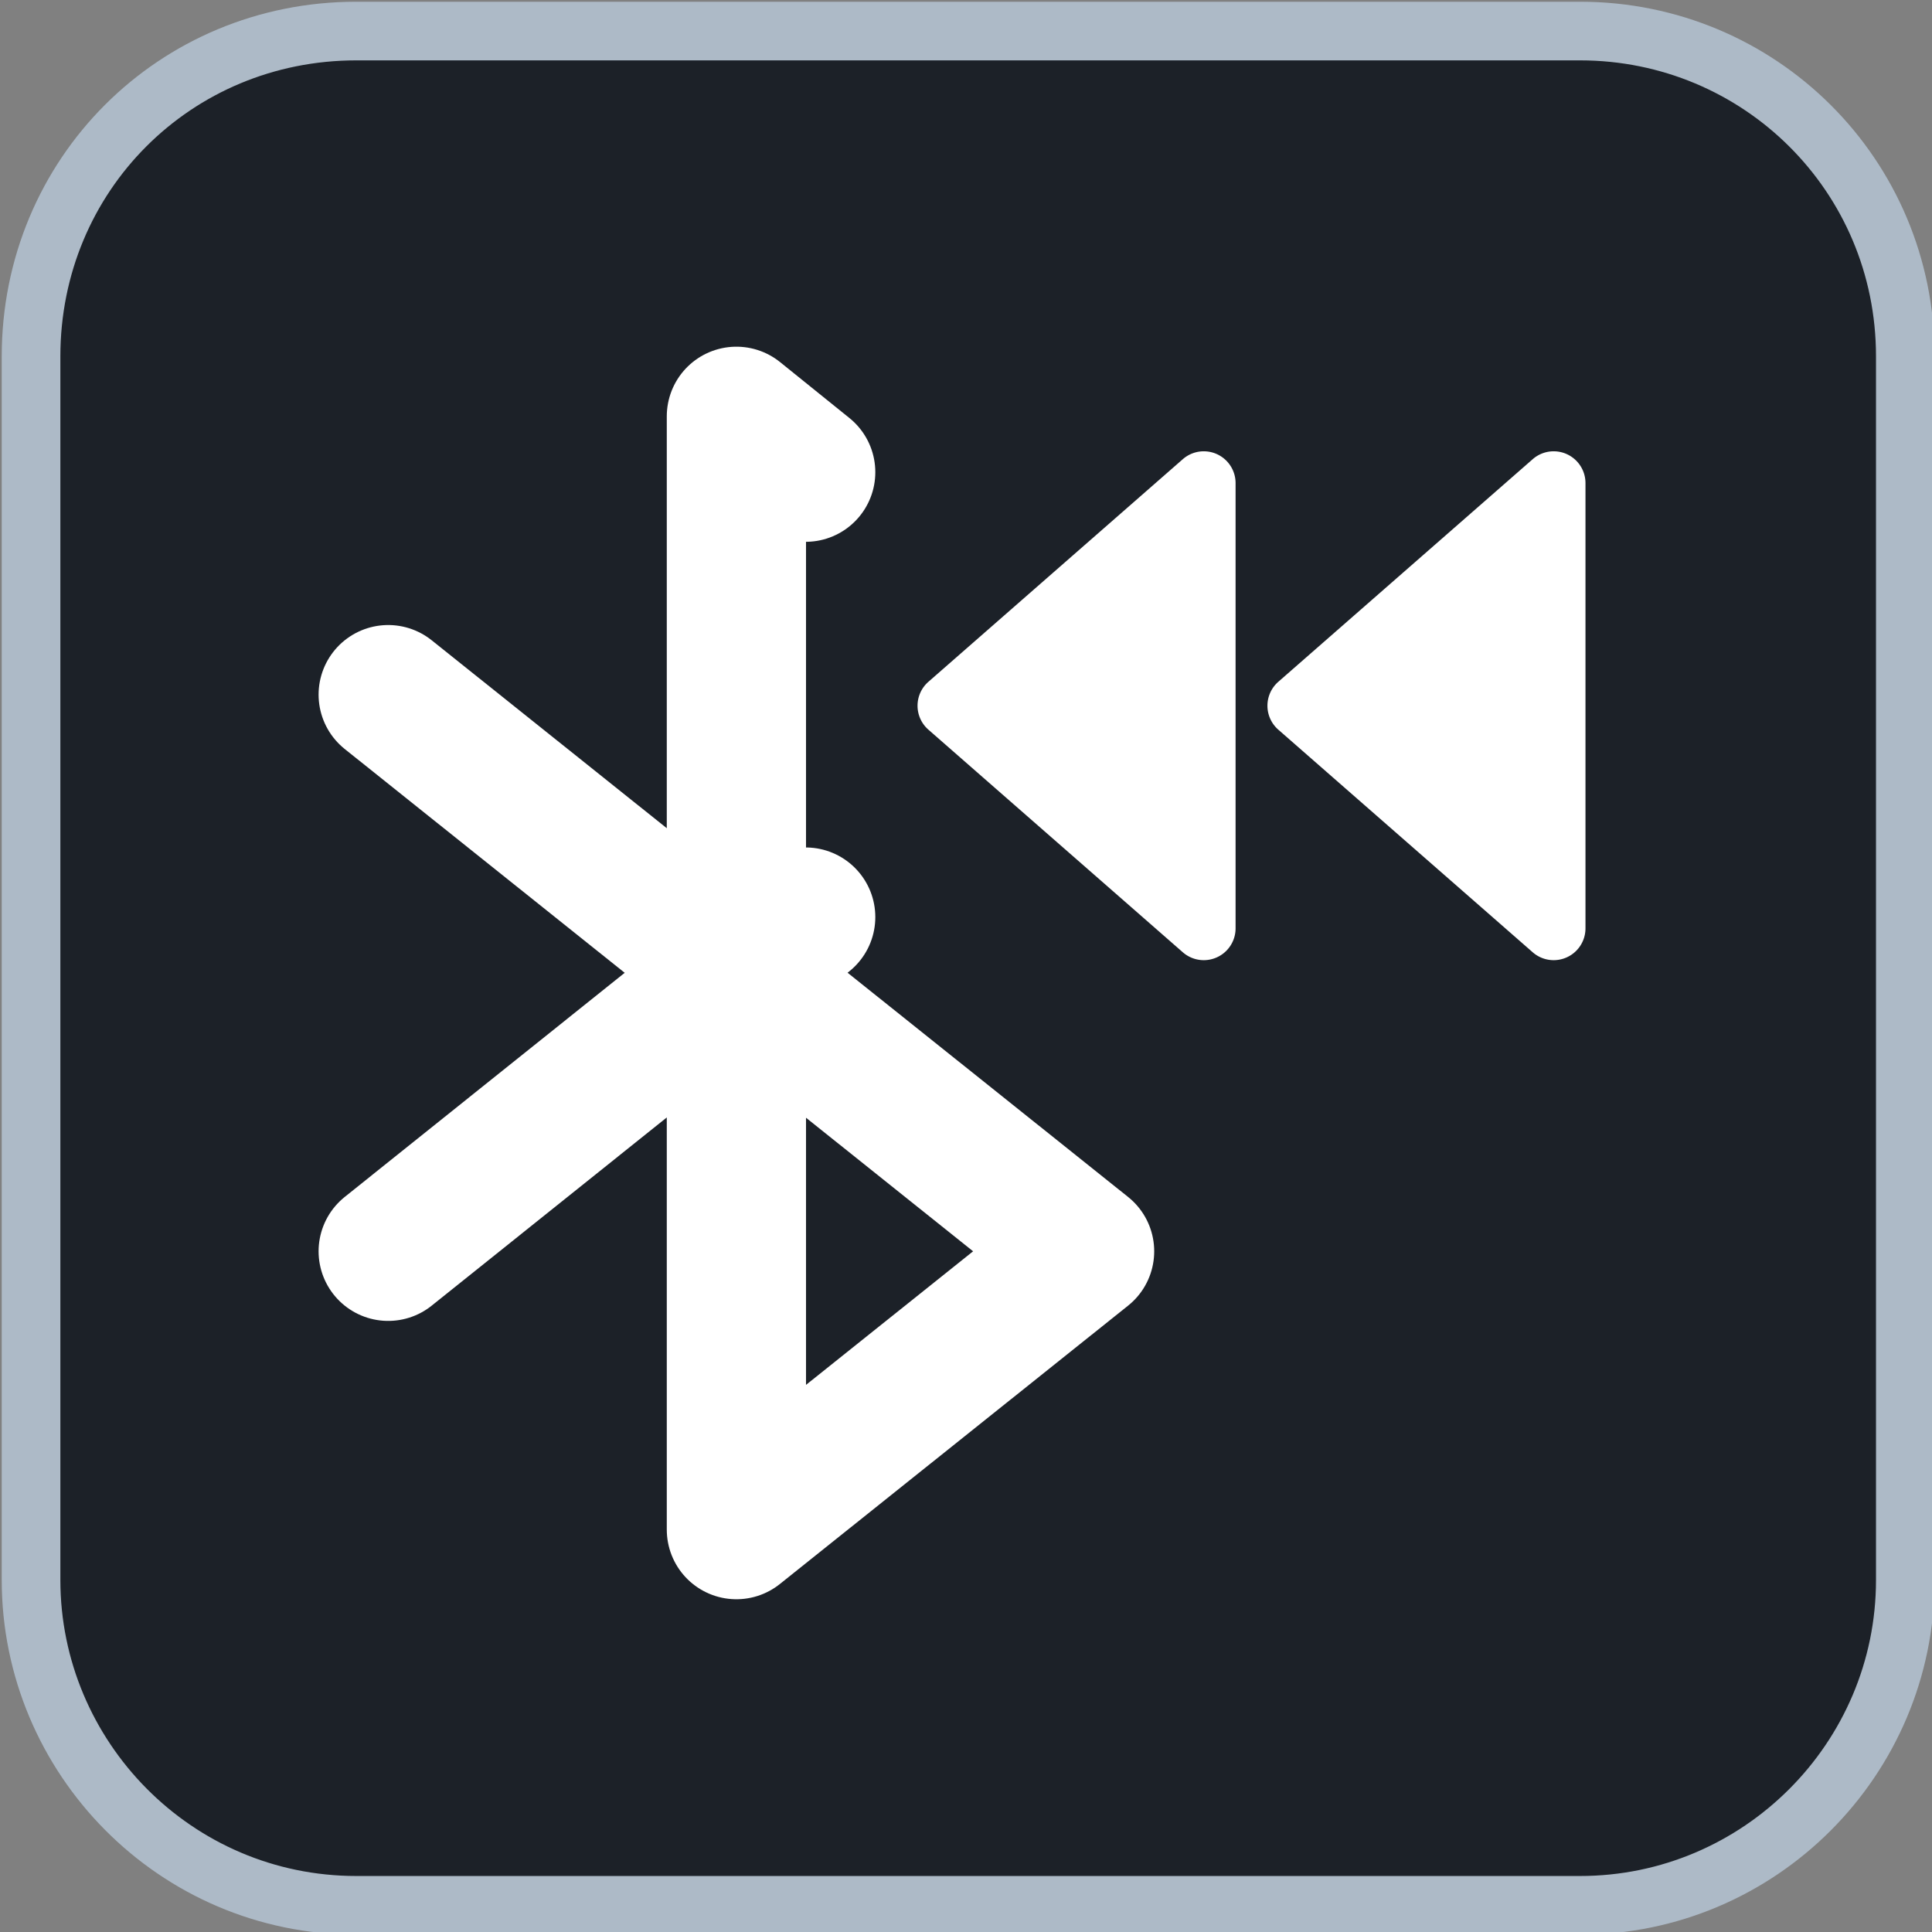 <svg xmlns="http://www.w3.org/2000/svg" width="28" height="28" fill="none" stroke="currentColor" stroke-linecap="round" stroke-linejoin="round" stroke-width="2" class="icon icon-tabler icon-tabler-player-track-next-filled">
    <rect width="100%" height="100%" fill="#808080" stroke="none"/>
    \g&gt;
    <path d="M1.47 0H7c.81 0 1.47.65 1.47 1.47V7c0 .81-.66 1.47-1.47 1.47H1.47C.65 8.47 0 7.8 0 7V1.47C0 .65.65 0 1.47 0Z" style="fill:#1c2128;fill-opacity:1;stroke:#adbac7;stroke-width:.265;stroke-linecap:butt;stroke-linejoin:round;stroke-dasharray:none;stroke-opacity:1;paint-order:normal" transform="matrix(3.207 0 0 3.207 .45 .45)"/>
    <g stroke="none">
        <path d="M23.89 15.78H12.84V4.72H23.9z"/>
        <path fill="currentColor" d="M2 5v14a1 1 0 0 0 1.66.75l8-7a1 1 0 0 0 0-1.5l-8-7A1 1 0 0 0 2 5Zm11 0v14a1 1 0 0 0 1.66.75l8-7a1 1 0 0 0 0-1.5l-8-7A1 1 0 0 0 13 5Z" style="fill:#fff;fill-opacity:1;stroke:none;stroke-opacity:1" transform="rotate(180 11.95 7.88) scale(.461)"/>
    </g>
    <path stroke="none" d="M4.16 4.3H23.6v19.44H4.16Z"/>
    <path d="m1.81 7.12 12.46 9.96-6.23 4.98V2.14l1.24 1m0 7.96-7.47 5.98" style="stroke:#fff;stroke-width:2.491;stroke-opacity:1" transform="matrix(.81 0 0 .81 4.16 4.3)"/>
    \g&gt;
</svg>

